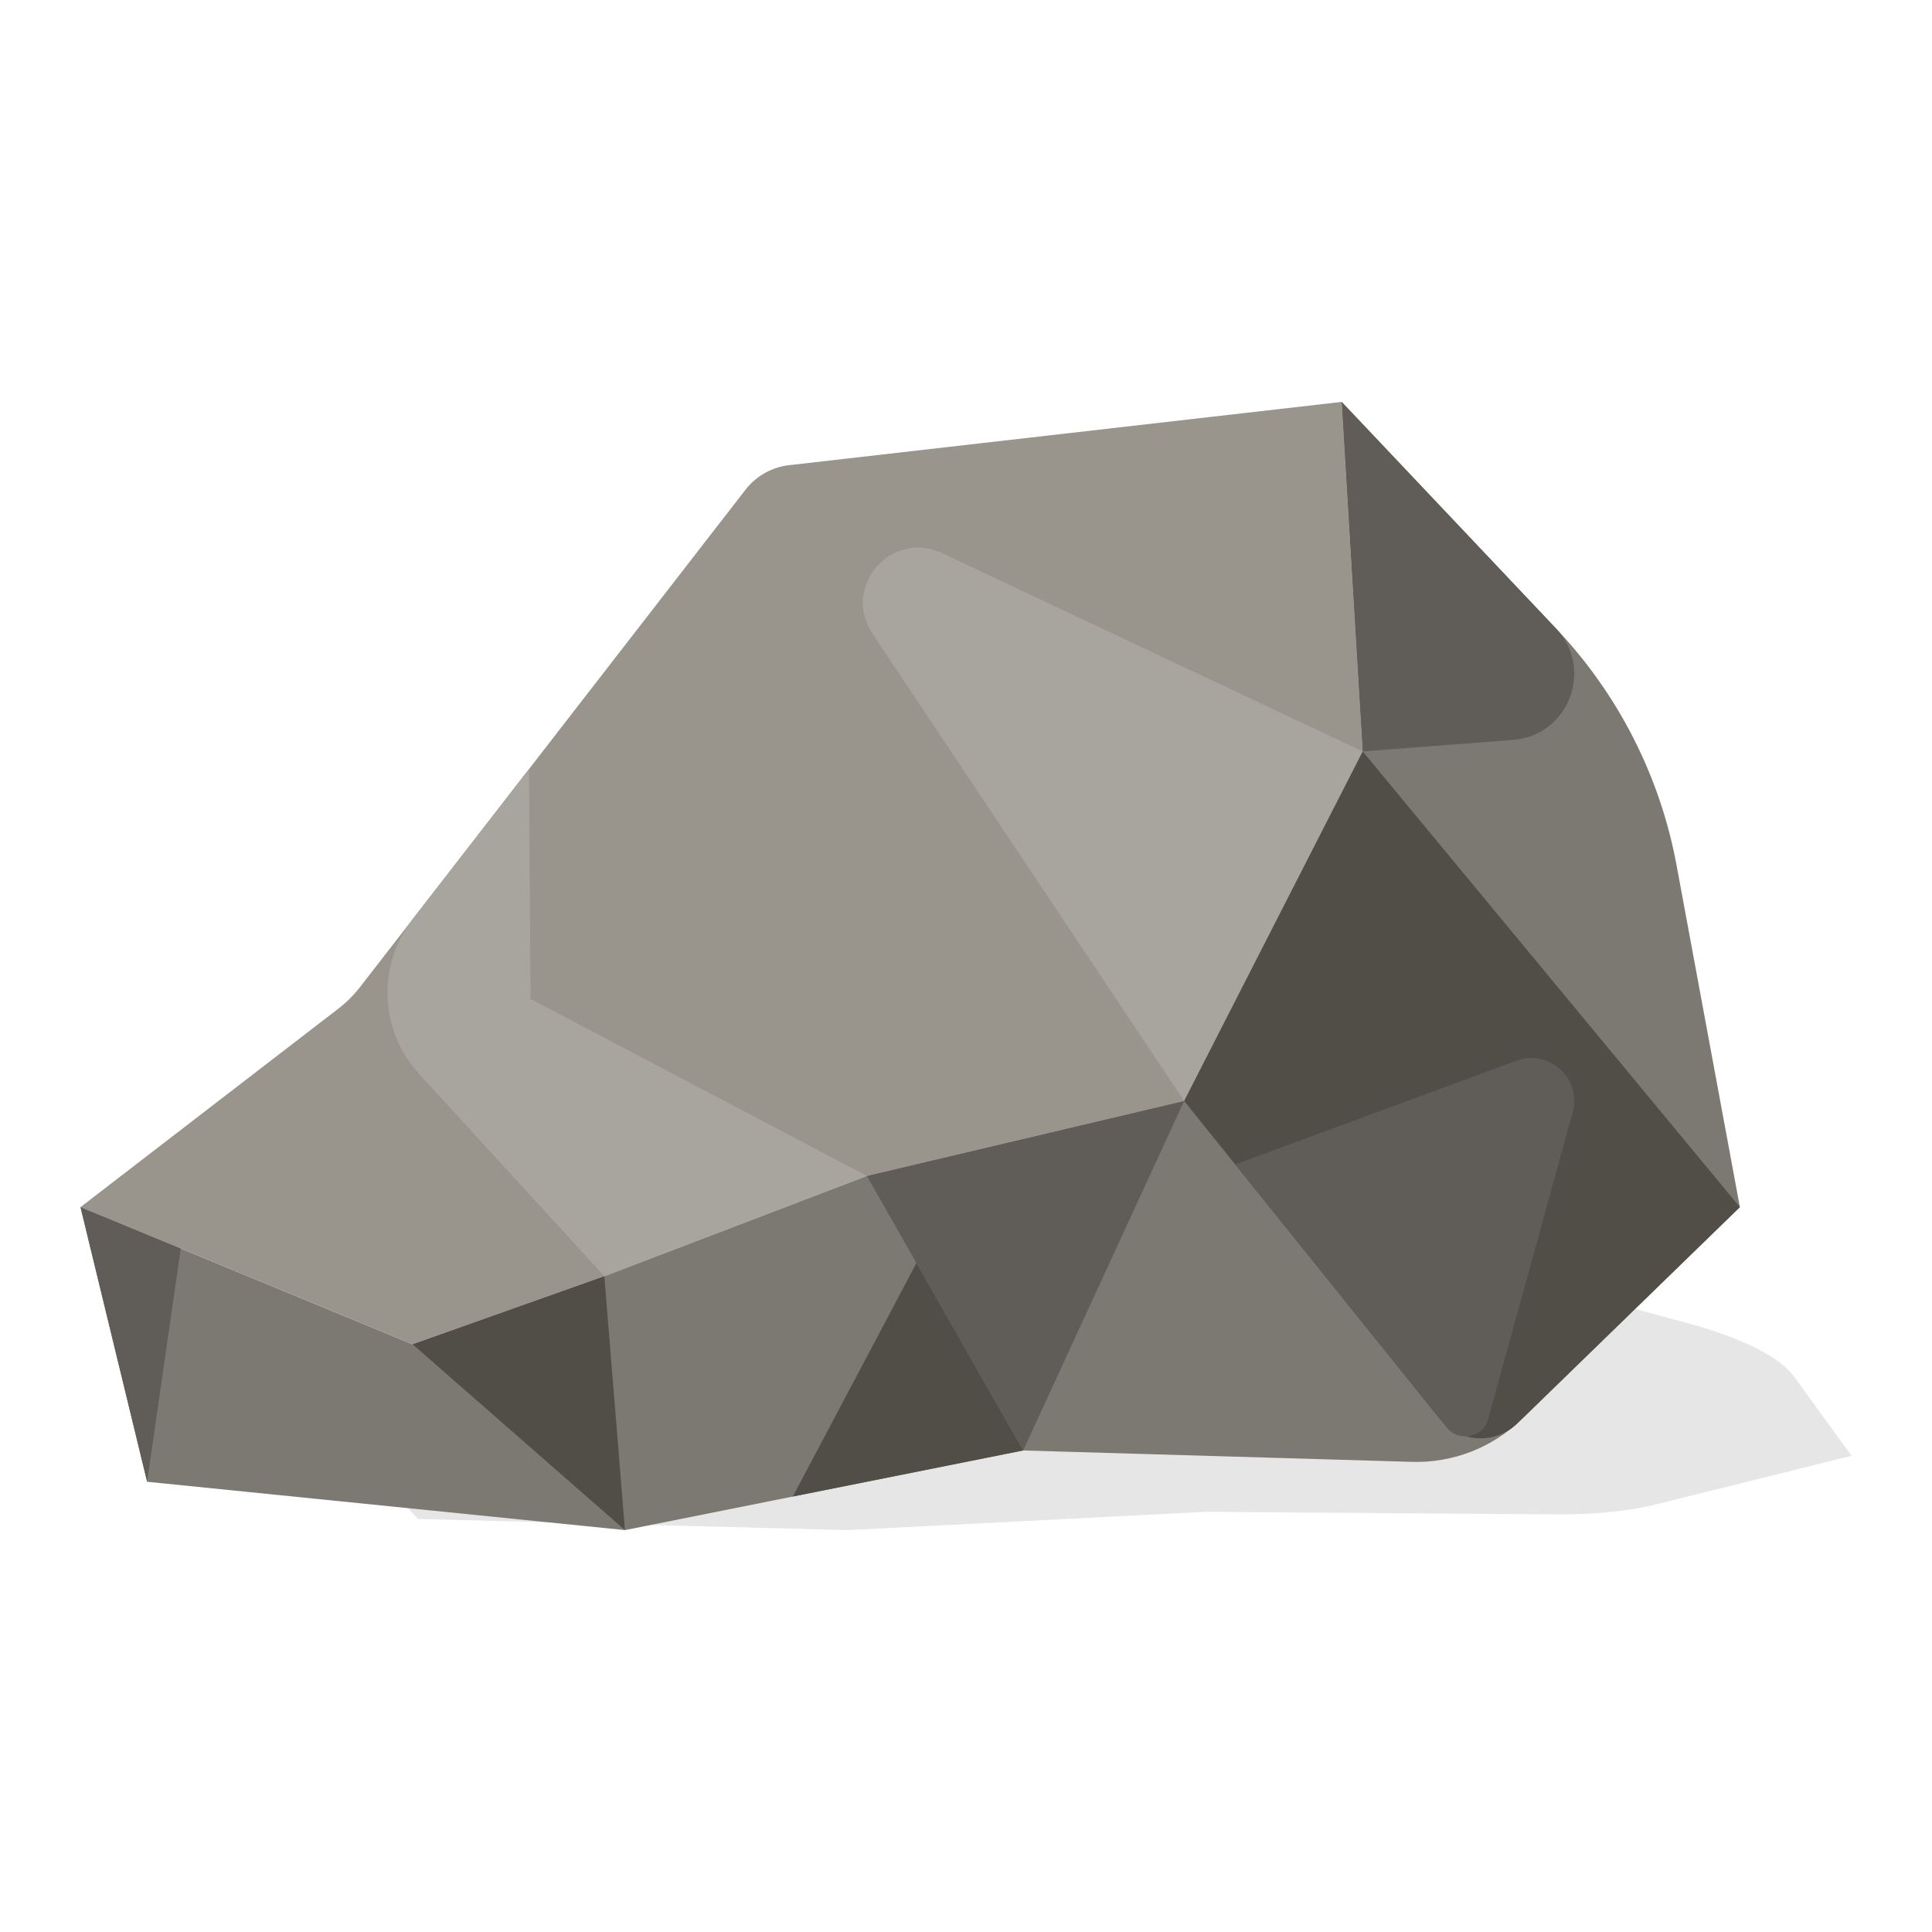 <?xml version="1.0" encoding="utf-8"?>
<!--Designed by Vexels.com - 2017 All Rights Reserved - https://vexels.com/terms-and-conditions/-->
<svg version="1.1" id="Layer_1" xmlns="http://www.w3.org/2000/svg" xmlns:xlink="http://www.w3.org/1999/xlink" x="0px" y="0px"
	 viewBox="0 0 1200 1200" enable-background="new 0 0 1200 1200" xml:space="preserve">
<g>
	<path opacity="0.1" d="M1047.43,821.624L927.408,789.2l-308.907,9.039c-9.642,0.282-18.43,1.546-24.375,3.507l-215.427,71.037
		c-3.508,1.157-7.58,2.194-12.119,3.087l-144.179,28.361l37.247,39.234l267.106,6.905l222.588-11.377l217.38,1.629
		c20.163,0.151,39.77-1.55,55.357-4.753c1.218-0.221,2.404-0.46,3.511-0.735L1150,904.231l-35.392-48.841
		C1105.423,842.714,1082.093,830.988,1047.43,821.624z"/>
	<g>
		<g>
			<path fill="#7C7972" d="M966.698,390.604L833.341,249.63l13.051,217.092L735.489,683.814l-197.076,46.571l-163.05,62.291
				l-119.096,42.278L50,749.766l41.386,170.581L388.17,950.37l247.32-49.464l241.534,7.081c25.357,0.743,49.934-8.816,68.124-26.497
				l135.518-131.724l-39.325-212.354C1031.135,482.303,1005.214,431.32,966.698,390.604z"/>
			<path fill="#99958C" d="M375.362,792.676l163.05-62.291l197.076-46.571l110.904-217.092L833.341,249.63l-343.231,39.302
				c-10.713,1.227-20.477,6.724-27.083,15.247L223.664,613.035c-3.898,5.029-8.423,9.54-13.465,13.421L50,749.766l206.266,85.188
				L375.362,792.676z"/>
		</g>
		<path fill="#A8A59E" d="M846.393,466.722l-261.336-123.21c-31.448-14.827-62.464,21.147-43.171,50.07l193.603,290.232
			L846.393,466.722z"/>
		<path fill="#A8A59E" d="M256.323,570.895l72.273-93.255l0.936,142.82l208.881,109.925l-163.05,62.291l-115.09-125.68
			C235.731,640.198,234.063,599.617,256.323,570.895z"/>
		<polygon fill="#605D58" points="735.489,683.814 635.49,900.906 538.412,730.385 		"/>
		<polygon fill="#514E47" points="375.362,792.676 388.17,950.37 256.266,834.954 		"/>
		<polygon fill="#605D58" points="112.27,775.483 91.386,920.347 50,749.766 		"/>
		<polygon fill="#514E47" points="635.49,900.906 492.432,929.517 569.22,784.5 		"/>
		<path fill="#514E47" d="M1080.665,749.766L846.393,466.722L735.489,683.814l158.706,197.36
			c12.068,15.007,34.43,16.376,48.238,2.954L1080.665,749.766z"/>
		<path fill="#605D58" d="M939.816,459.563l-93.424,7.159L833.341,249.63l133.167,140.774
			C990.254,415.506,974.268,456.923,939.816,459.563z"/>
		<path fill="#605D58" d="M924.361,881.303l52.451-190.42c5.754-20.891-14.533-39.536-34.865-32.042l-174.751,64.404L898.59,886.641
			C906.144,896.034,921.16,892.924,924.361,881.303z"/>
	</g>
</g>
</svg>
